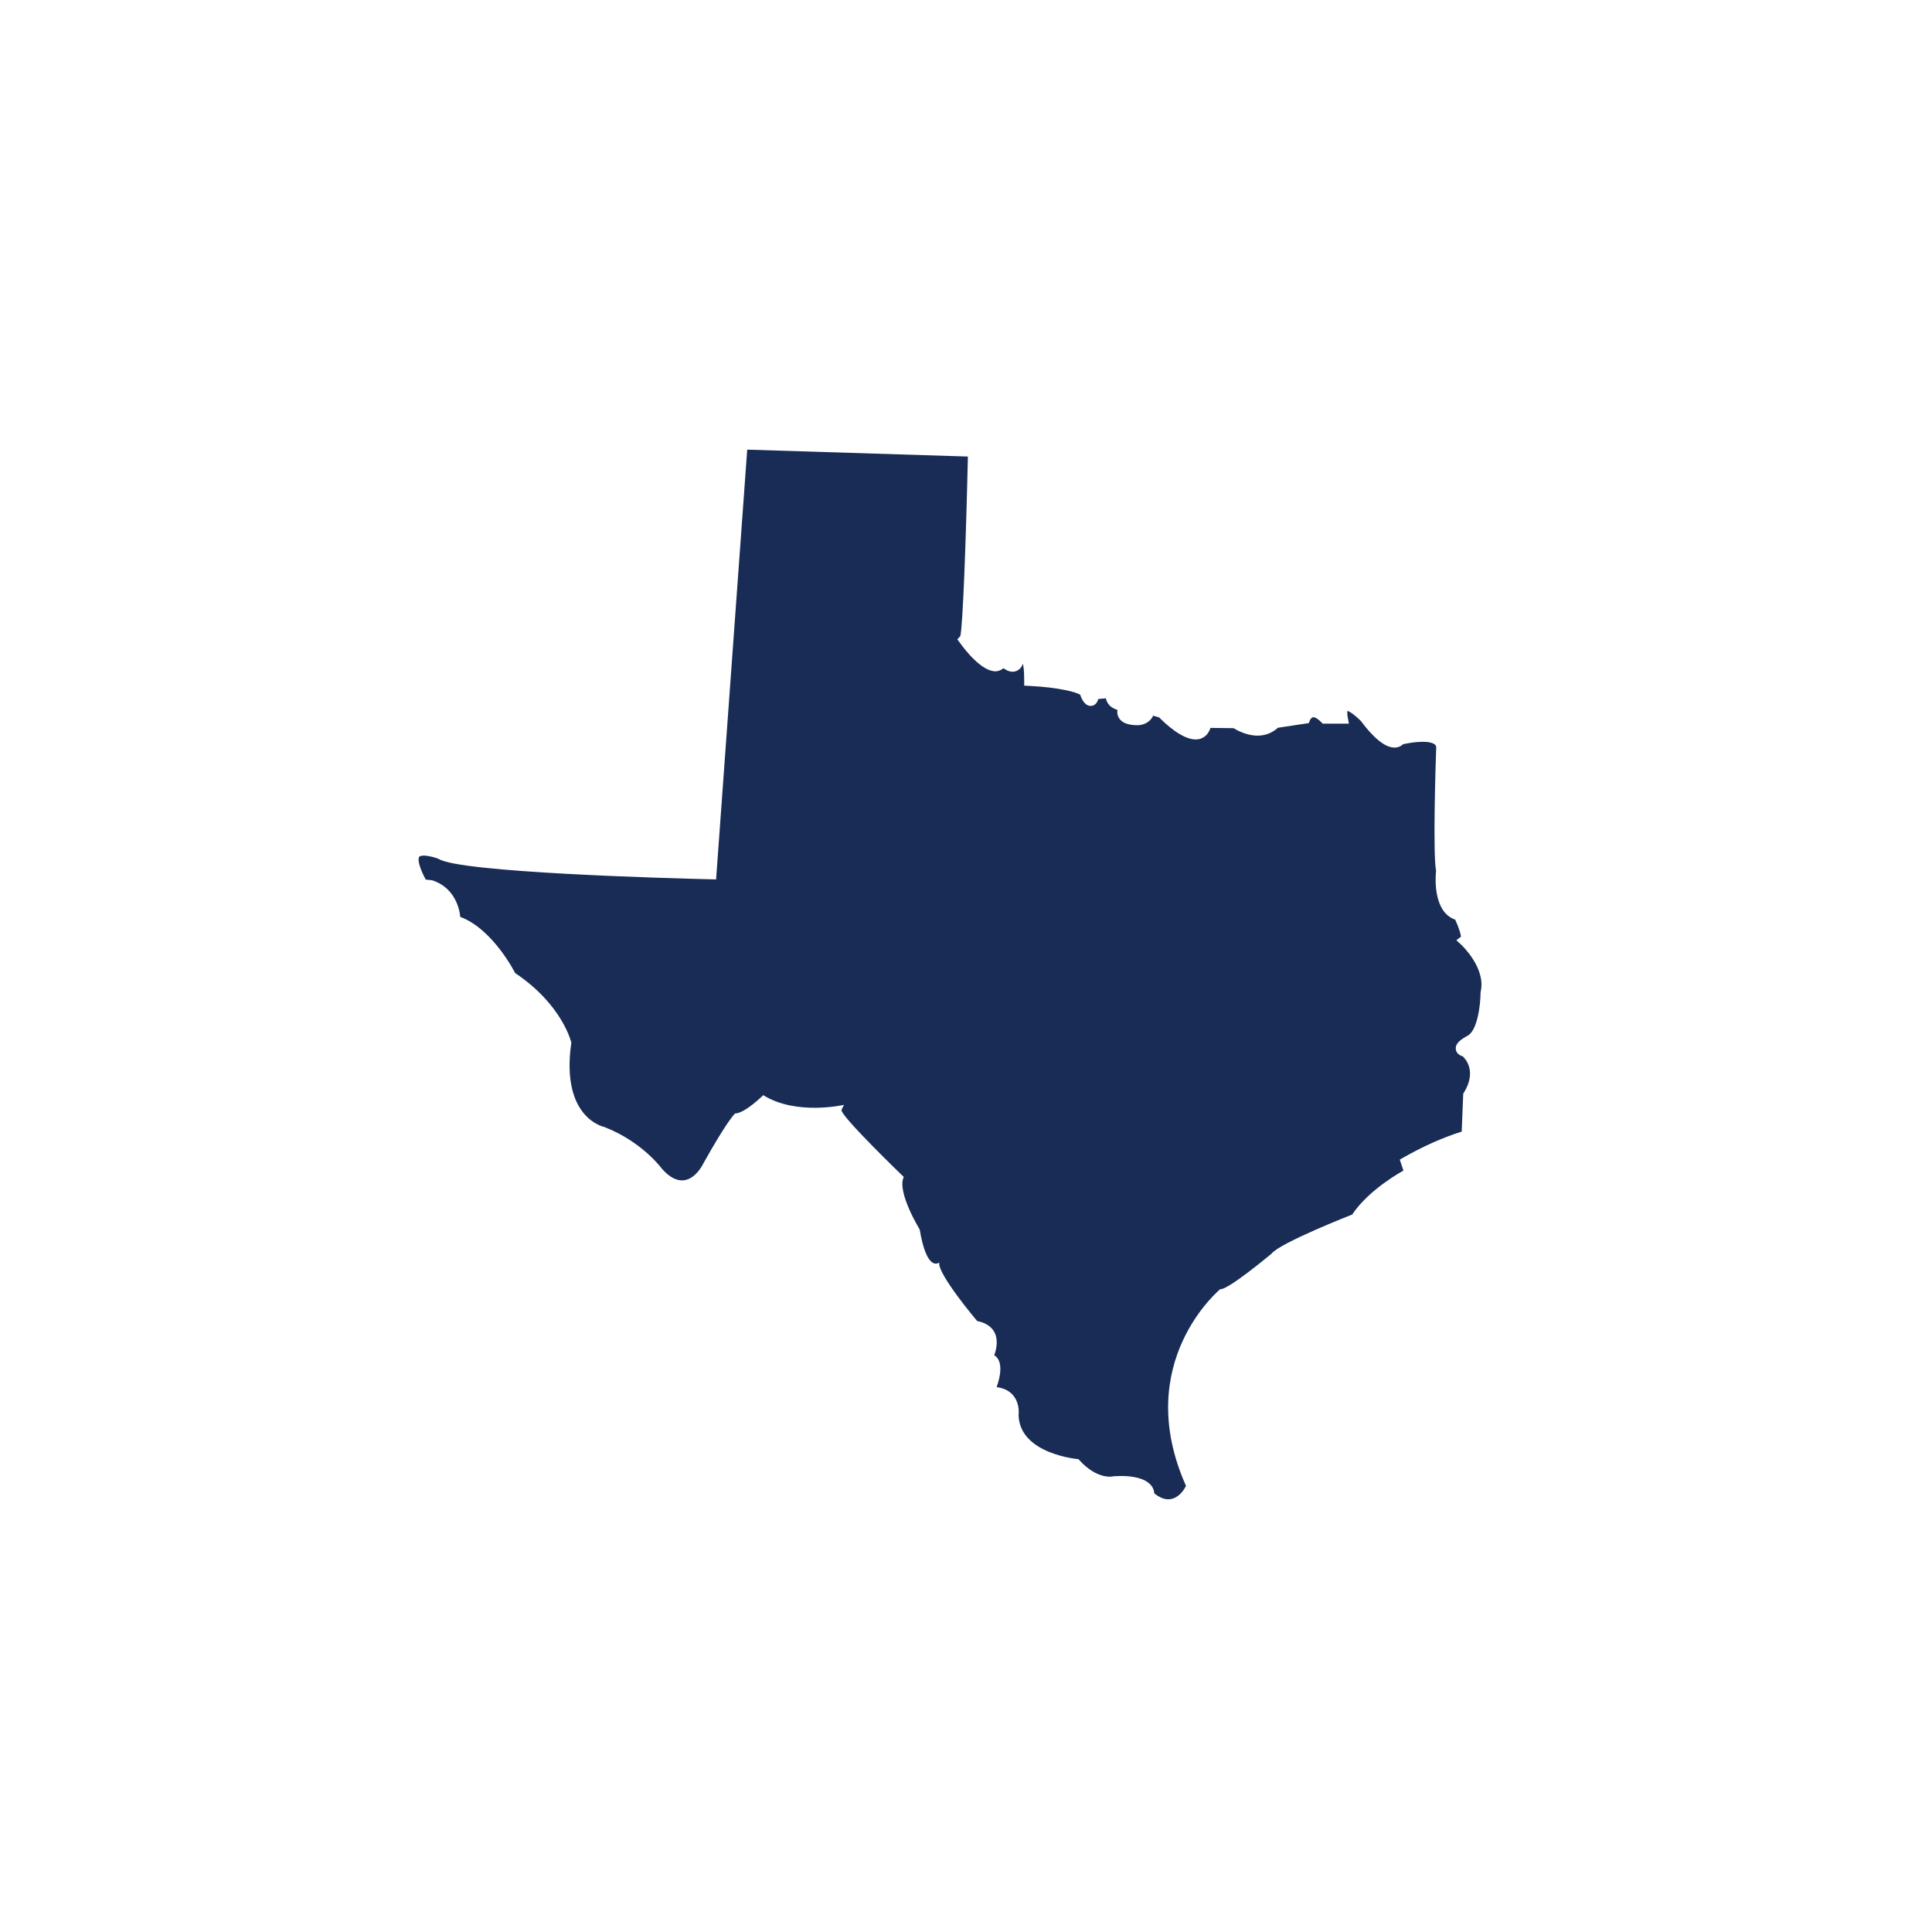 <?xml version="1.0" encoding="UTF-8"?>
<svg width="752pt" height="752pt" version="1.1" viewBox="0 0 752 752" xmlns="http://www.w3.org/2000/svg">
 <path d="m568.94 440.46 0.602-14.801 0.328-0.492c4.824-7.949 0.82-12.77-0.547-14.031-1.426-0.383-2.41-1.316-2.633-2.519-0.492-2.41 2.027-4.109 4.551-5.481 3.836-2.027 5.043-12.168 5.043-16.773l0.055-0.383c2.082-9.262-7.398-18.035-7.453-18.145l-2.027-1.863 1.809-1.371c-0.055-0.934-0.82-3.508-2.246-6.633-8.496-2.961-7.785-15.949-7.453-19.074-1.262-6.141-0.219-40.891 0.055-47.906 0-0.547-0.164-0.934-0.602-1.262-0.602-0.438-1.863-0.988-4.66-0.988s-5.863 0.547-7.617 0.934c-0.547 0.492-1.152 0.879-1.863 1.098-0.492 0.164-0.988 0.219-1.535 0.219-5.207 0-11.184-7.84-12.938-10.25-3.07-3.016-4.66-3.836-5.316-4.055-0.109 0.492-0.109 1.371 0.055 2.301l0.492 2.688h-10.195l-0.656-0.656c-1.699-1.699-2.688-1.863-3.016-1.863-0.711 0.109-1.152 0.879-1.262 1.098l-0.492 1.207-12.004 1.809c-2.246 2.027-4.934 3.07-7.949 3.07-4.164 0-7.894-2.027-9.316-2.906l-8.988-0.109c-0.711 2.082-1.918 3.453-3.617 4.109-0.656 0.273-1.426 0.383-2.191 0.383-5.316 0-11.949-6.305-14.141-8.551l-2.356-0.711c-1.152 2.578-3.836 3.727-6.086 3.727-3.781 0-6.25-0.988-7.344-3.016-0.492-0.879-0.656-1.863-0.492-2.961-1.535-0.438-2.742-1.207-3.562-2.356-0.438-0.602-0.766-1.371-0.934-2.137l-2.961 0.273c-0.383 1.371-1.098 2.356-2.41 2.633-0.164 0.055-0.383 0.055-0.547 0.055-1.535 0-2.852-1.262-3.836-3.672l-0.055-0.109-0.109-0.492c-1.043-0.988-8.441-2.961-19.676-3.508l-2.191-0.109v-2.191c0-3.125-0.219-5.098-0.492-6.359-0.438 1.262-1.152 2.137-2.191 2.688-0.547 0.273-1.152 0.438-1.809 0.438-1.59 0-2.852-0.879-3.07-1.043l-0.492-0.328c-0.879 0.766-1.863 1.043-2.465 1.152-0.219 0.055-0.492 0.055-0.711 0.055-5.316 0-11.84-8.332-13.648-10.906l-1.152-1.535 1.152-1.207c0.988-3.508 2.246-37.766 2.961-69.941l-85.891-2.688-12.113 167.29-2.191-0.055c-16.336-0.383-97.676-2.633-105.84-7.949-1.207-0.492-3.781-1.262-5.754-1.262-0.879 0-1.48 0.164-1.754 0.438-0.055 0.055-1.371 1.59 2.465 8.77l0.055 0.109 2.465 0.273c10.469 3.344 10.961 14.25 10.961 14.25 12.824 4.769 21.375 21.871 21.375 21.871 18.527 12.387 21.871 27.078 21.871 27.078-4.273 29.488 12.824 32.832 12.824 32.832 14.746 5.699 22.363 16.168 22.363 16.168 9.977 11.402 16.168-1.918 16.168-1.918 9.539-17.102 12.387-19.512 12.387-19.512 3.781 0 10.961-7.125 10.961-7.125 12.824 8.059 31.406 3.781 31.406 3.781l-0.934 1.918c-0.934 1.918 24.227 26.145 24.227 26.145-2.852 5.699 6.195 20.445 6.195 20.445 2.852 17.102 7.617 12.824 7.617 12.824-0.934 4.273 14.746 22.801 14.746 22.801 11.402 2.356 6.633 13.32 6.633 13.32 4.769 2.852 0.934 12.387 0.934 12.387 9.977 1.426 8.551 10.961 8.551 10.961 0.492 15.238 23.297 17.102 23.297 17.102 7.617 8.551 13.812 6.633 13.812 6.633 16.223-0.934 15.676 6.633 15.676 6.633 8.059 6.633 12.387-2.852 12.387-2.852-21.375-48.016 13.32-76.574 13.32-76.574 2.852 0.492 19.953-13.812 19.953-13.812 3.344-4.273 31.406-15.238 31.406-15.238 6.633-9.977 19.953-17.102 19.953-17.102l-1.426-4.273c9.031-5.262 17.09-8.715 24.105-10.906z" fill="#192c55"/>
</svg>
